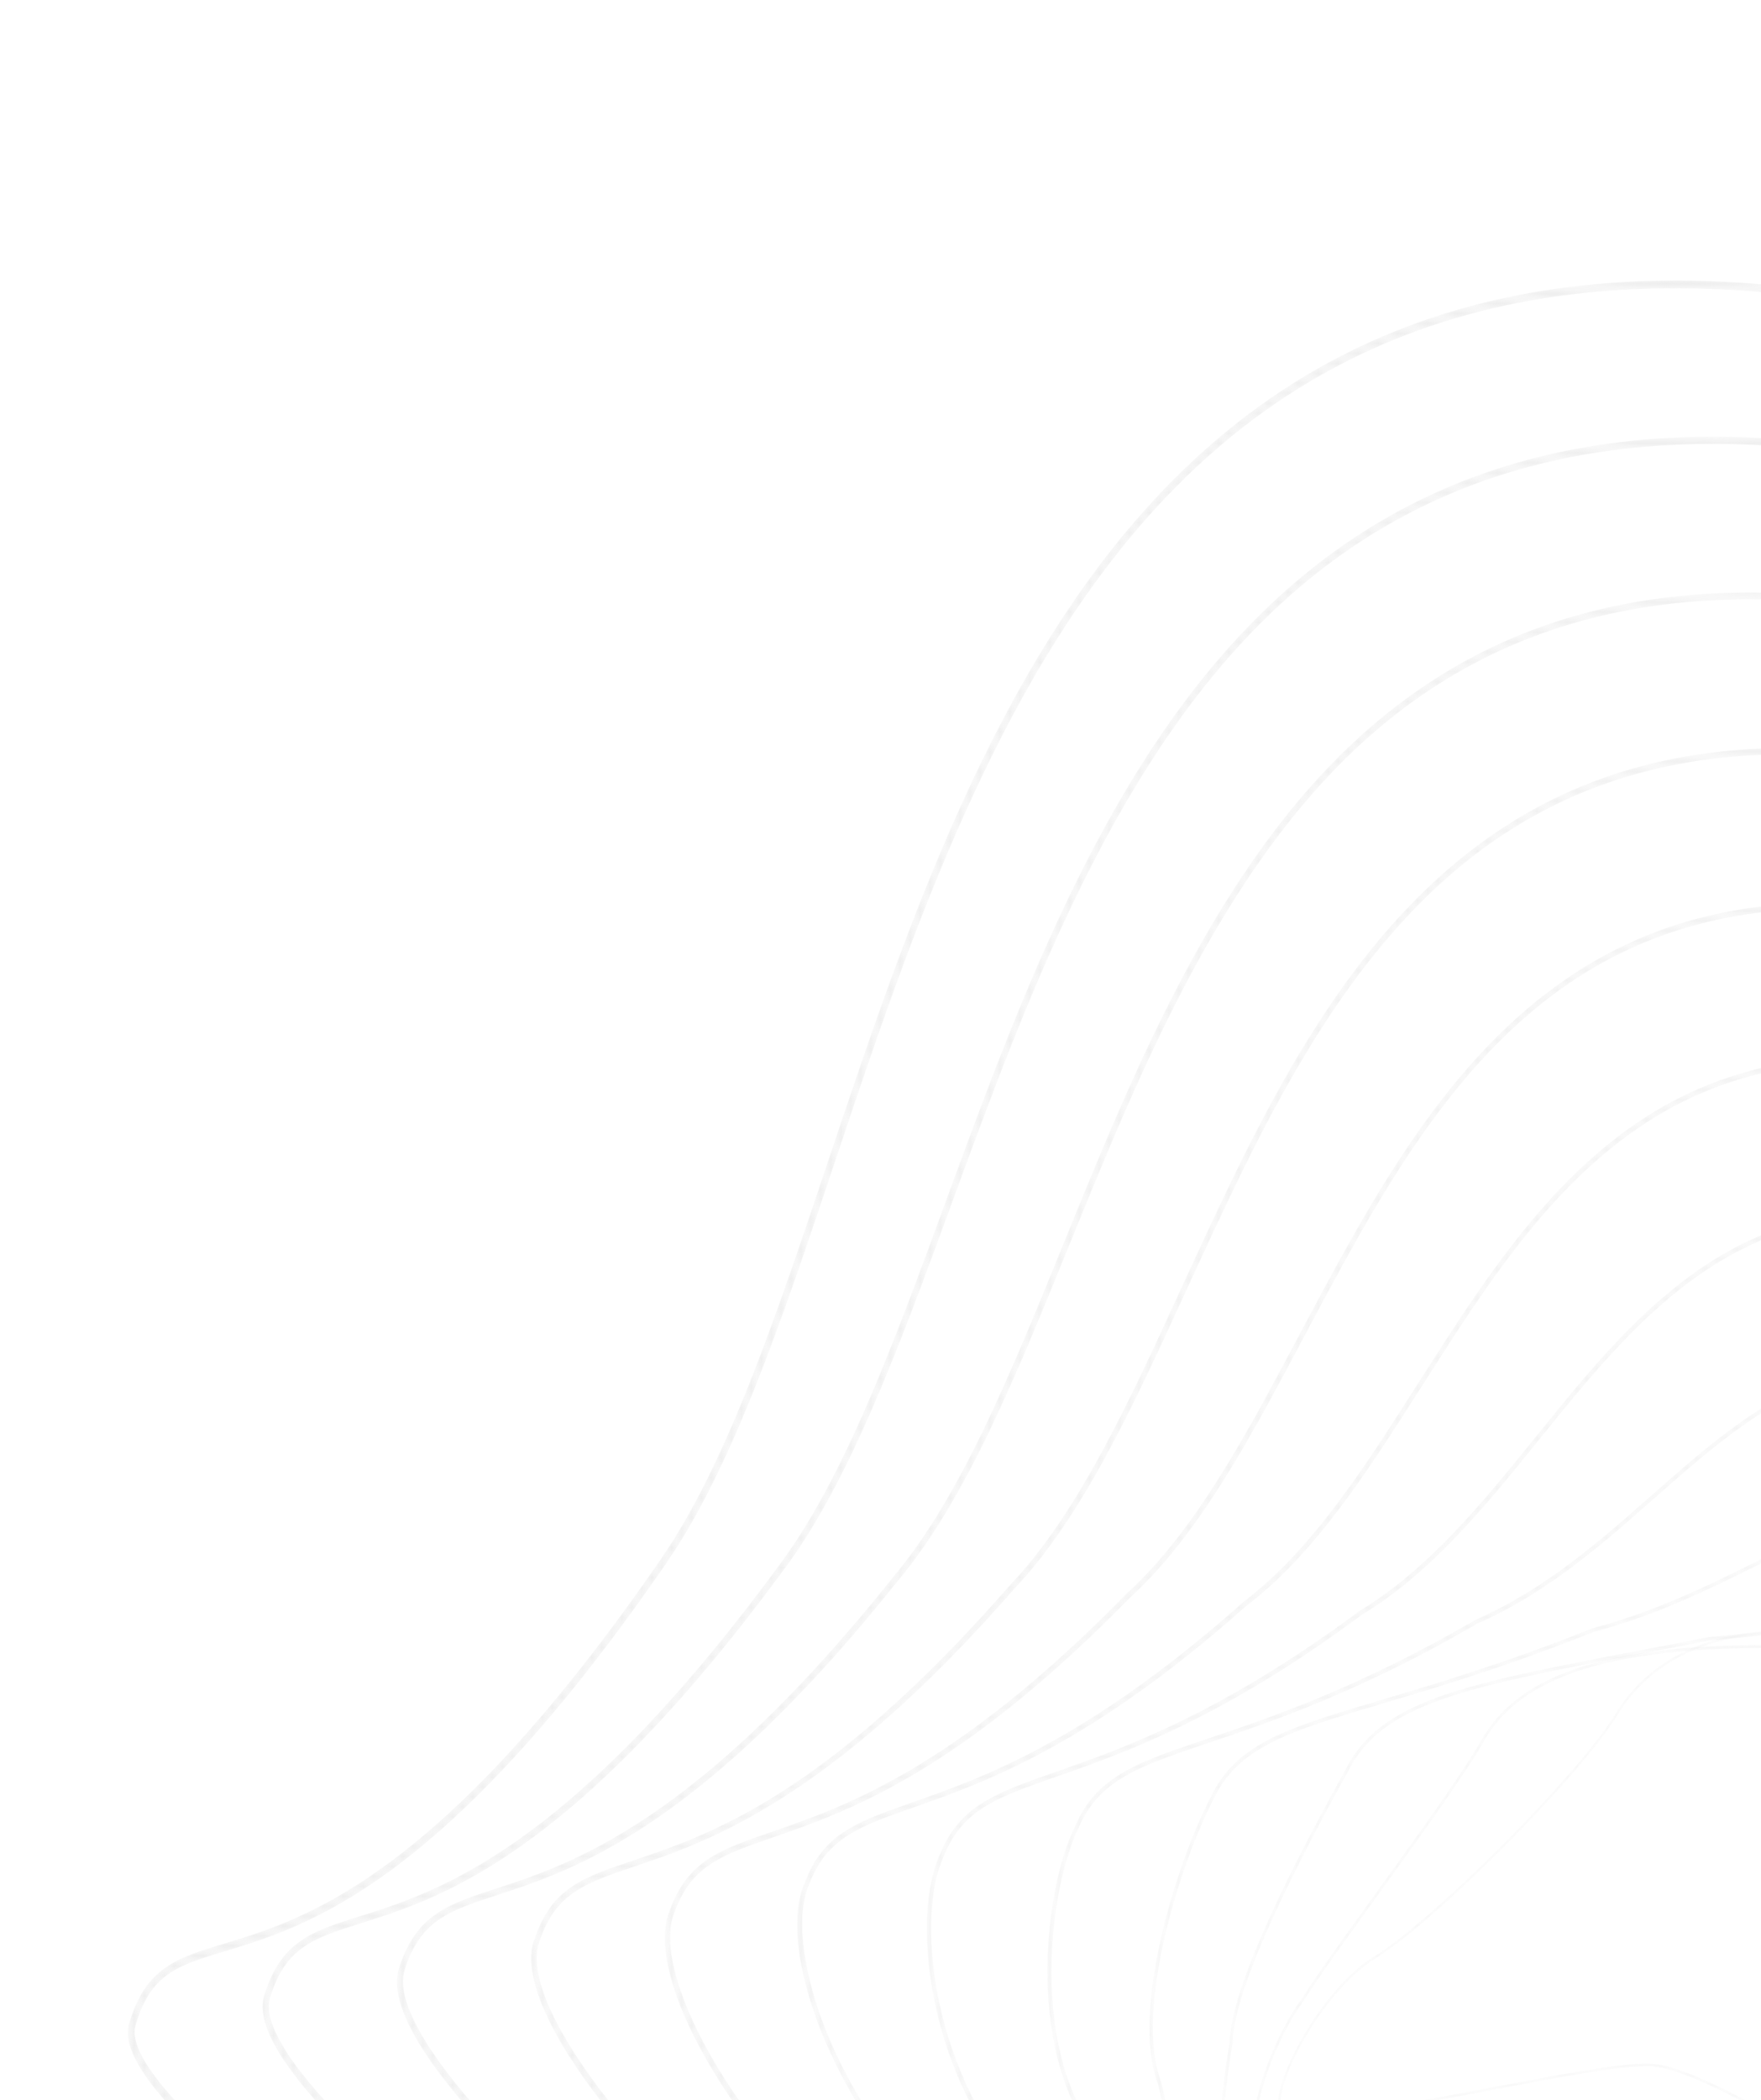 <svg width="177" height="211" viewBox="0 0 177 211" fill="none" xmlns="http://www.w3.org/2000/svg">
<g opacity="0.35">
<mask id="mask0_45_584" style="mask-type:alpha" maskUnits="userSpaceOnUse" x="12" y="28" width="341" height="287">
<path d="M219.356 38.395C213.178 36.283 206.848 34.382 200.378 32.7C163.982 23.233 136.696 28.628 116.962 49.194C99.862 67.015 91.014 93.434 83.207 116.742C77.996 132.301 73.075 146.996 66.441 156.623C44.357 188.671 30.675 192.812 22.501 195.287C17.767 196.72 14.64 197.666 12.972 203.313C11.337 208.846 25.936 221.608 58.914 243.475C73.177 252.933 86.556 253.54 97.306 254.028C102.692 254.273 107.35 254.484 111.061 255.768L111.189 255.396L111.061 255.768C121.28 259.298 123.626 261.567 128.766 266.537C133.052 270.682 139.529 276.945 154.391 287.473C167.452 296.724 189.829 305.377 212.791 310.053C225.856 312.714 238.664 314.058 250.86 314.047C264.513 314.035 277.084 312.308 288.226 308.914C308.865 302.626 324.289 290.778 334.07 273.7C343.706 256.876 349.561 238.296 351.471 218.477C353.368 198.791 351.28 178.886 345.266 159.316C336.511 130.829 319.631 104.503 296.451 83.184C284.093 71.819 269.929 61.839 254.352 53.52C243.406 47.675 231.689 42.613 219.356 38.395ZM72.763 249.454C68.405 247.964 63.898 245.843 59.301 242.795C44.302 232.85 33.313 224.932 25.706 218.587C14.733 209.435 13.076 205.327 13.618 203.492C15.154 198.293 17.804 197.491 22.614 196.035C30.881 193.533 44.717 189.344 66.963 157.063C73.669 147.33 78.611 132.575 83.843 116.954C91.619 93.736 100.433 67.419 117.396 49.742C136.934 29.379 164.008 24.052 200.165 33.456C219.507 38.487 237.624 45.476 254.012 54.228C269.546 62.523 283.669 72.475 295.99 83.805C319.085 105.046 335.901 131.267 344.618 159.634C350.601 179.101 352.678 198.896 350.792 218.469C348.894 238.158 343.079 256.614 333.509 273.325C323.836 290.213 308.562 301.935 288.111 308.166C277.029 311.542 264.519 313.26 250.927 313.272C238.771 313.283 226.002 311.943 212.975 309.29C190.086 304.628 167.792 296.012 154.793 286.803C139.967 276.302 133.51 270.058 129.238 265.926C124.033 260.893 121.658 258.596 111.317 255.024C111.3 255.019 111.282 255.012 111.264 255.006C107.476 253.711 102.805 253.499 97.401 253.253C90.196 252.926 81.802 252.545 72.763 249.454Z" fill="url(#paint0_linear_45_584)"/>
</mask>
<g mask="url(#mask0_45_584)">
<path d="M219.356 38.395C213.178 36.283 206.848 34.382 200.378 32.7C163.982 23.233 136.696 28.628 116.962 49.194C99.862 67.015 91.014 93.434 83.207 116.742C77.996 132.301 73.075 146.996 66.441 156.623C44.357 188.671 30.675 192.812 22.501 195.287C17.767 196.72 14.64 197.666 12.972 203.313C11.337 208.846 25.936 221.608 58.914 243.475C73.177 252.933 86.556 253.54 97.306 254.028C102.692 254.273 107.35 254.484 111.061 255.768L111.189 255.396L111.061 255.768C121.28 259.298 123.626 261.567 128.766 266.537C133.052 270.682 139.529 276.945 154.391 287.473C167.452 296.724 189.829 305.377 212.791 310.053C225.856 312.714 238.664 314.058 250.86 314.047C264.513 314.035 277.084 312.308 288.226 308.914C308.865 302.626 324.289 290.778 334.07 273.7C343.706 256.876 349.561 238.296 351.471 218.477C353.368 198.791 351.28 178.886 345.266 159.316C336.511 130.829 319.631 104.503 296.451 83.184C284.093 71.819 269.929 61.839 254.352 53.52C243.406 47.675 231.689 42.613 219.356 38.395ZM72.763 249.454C68.405 247.964 63.898 245.843 59.301 242.795C44.302 232.85 33.313 224.932 25.706 218.587C14.733 209.435 13.076 205.327 13.618 203.492C15.154 198.293 17.804 197.491 22.614 196.035C30.881 193.533 44.717 189.344 66.963 157.063C73.669 147.33 78.611 132.575 83.843 116.954C91.619 93.736 100.433 67.419 117.396 49.742C136.934 29.379 164.008 24.052 200.165 33.456C219.507 38.487 237.624 45.476 254.012 54.228C269.546 62.523 283.669 72.475 295.99 83.805C319.085 105.046 335.901 131.267 344.618 159.634C350.601 179.101 352.678 198.896 350.792 218.469C348.894 238.158 343.079 256.614 333.509 273.325C323.836 290.213 308.562 301.935 288.111 308.166C277.029 311.542 264.519 313.26 250.927 313.272C238.771 313.283 226.002 311.943 212.975 309.29C190.086 304.628 167.792 296.012 154.793 286.803C139.967 276.302 133.51 270.058 129.238 265.926C124.033 260.893 121.658 258.596 111.317 255.024C111.3 255.019 111.282 255.012 111.264 255.006C107.476 253.711 102.805 253.499 97.401 253.253C90.196 252.926 81.802 252.545 72.763 249.454Z" fill="#C0C0C0"/>
</g>
<mask id="mask1_45_584" style="mask-type:alpha" maskUnits="userSpaceOnUse" x="26" y="43" width="313" height="263">
<path d="M217.868 53.031C212.873 51.323 207.768 49.766 202.561 48.365C169.808 39.464 145.056 43.763 126.893 61.51C111.115 76.927 102.567 100.237 95.026 120.804C89.773 135.13 84.812 148.662 78.144 157.49C57.212 185.901 44.026 190.051 36.147 192.531C31.386 194.029 28.24 195.019 26.557 200.481C25.562 203.551 28.973 208.824 36.697 216.146C43.644 222.733 53.814 230.716 66.107 239.231C78.916 248.19 90.963 249.186 100.642 249.987C105.321 250.374 109.363 250.708 112.726 251.853L112.726 251.853C123.395 255.462 125.698 257.356 132.536 262.959C137.13 266.724 143.421 271.879 155.415 280.21C167.699 288.748 188.585 296.79 209.924 301.198C222.128 303.718 234.065 305.017 245.402 305.056C258.122 305.1 269.809 303.541 280.139 300.424C298.774 294.799 312.761 284.222 321.71 268.985C330.681 253.639 336.201 236.662 338.119 218.525C340.025 200.502 338.279 182.264 332.928 164.319C325.197 138.388 310.095 114.373 289.256 94.869C278.144 84.47 265.384 75.313 251.328 67.652C240.907 61.973 229.7 57.078 217.868 53.031ZM80.237 245.62C75.806 244.105 71.194 241.896 66.48 238.599C40.48 220.589 25.413 206.054 27.159 200.665C28.718 195.605 31.557 194.712 36.26 193.231C44.219 190.726 57.54 186.534 78.616 157.928C85.357 149.003 90.34 135.413 95.615 121.025C103.125 100.544 111.638 77.329 127.283 62.042C145.264 44.474 169.82 40.232 202.355 49.075C219.854 53.784 236.222 60.258 251.006 68.315C265.02 75.953 277.743 85.083 288.82 95.449C309.579 114.878 324.621 138.794 332.319 164.612C337.64 182.459 339.377 200.593 337.482 218.509C335.577 236.524 330.095 253.385 321.187 268.624C312.34 283.686 298.494 294.149 280.032 299.721C266.388 303.839 243.18 307.314 210.098 300.481C188.826 296.087 168.015 288.077 155.788 279.579C143.812 271.26 137.53 266.113 132.944 262.354C126.235 256.857 123.719 254.801 112.964 251.153C109.538 249.987 105.466 249.651 100.751 249.261C94.708 248.761 87.734 248.184 80.237 245.62Z" fill="url(#paint1_linear_45_584)"/>
</mask>
<g mask="url(#mask1_45_584)">
<path d="M217.868 53.031C212.872 51.323 207.767 49.766 202.56 48.365C169.807 39.464 145.056 43.763 126.893 61.51C111.114 76.927 102.567 100.237 95.026 120.804C89.773 135.13 84.811 148.662 78.143 157.49C57.211 185.901 44.025 190.051 36.147 192.531C31.385 194.029 28.239 195.019 26.556 200.481C25.562 203.551 28.973 208.824 36.696 216.146C43.644 222.733 53.814 230.716 66.106 239.231C78.916 248.19 90.962 249.186 100.642 249.987C105.321 250.374 109.362 250.708 112.725 251.853L112.725 251.853C123.395 255.462 125.698 257.356 132.535 262.959C137.129 266.724 143.421 271.879 155.414 280.21C167.698 288.748 188.585 296.79 209.923 301.198C222.128 303.718 234.064 305.017 245.402 305.056C258.122 305.1 269.809 303.541 280.138 300.424C298.774 294.799 312.76 284.222 321.71 268.985C330.68 253.639 336.201 236.662 338.119 218.525C340.025 200.502 338.278 182.264 332.928 164.319C325.197 138.388 310.095 114.373 289.255 94.869C278.144 84.47 265.383 75.313 251.328 67.652C240.907 61.973 229.699 57.078 217.868 53.031ZM80.236 245.62C75.805 244.105 71.193 241.896 66.479 238.599C40.479 220.589 25.413 206.054 27.158 200.665C28.717 195.605 31.556 194.712 36.26 193.231C44.219 190.726 57.54 186.534 78.616 157.928C85.356 149.003 90.339 135.413 95.615 121.025C103.125 100.544 111.637 77.329 127.283 62.042C145.263 44.474 169.819 40.232 202.355 49.075C219.853 53.784 236.221 60.258 251.005 68.315C265.02 75.953 277.742 85.083 288.819 95.449C309.579 114.878 324.62 138.794 332.318 164.612C337.639 182.459 339.377 200.593 337.482 218.509C335.577 236.524 330.094 253.385 321.186 268.624C312.34 283.686 298.493 294.149 280.032 299.721C266.388 303.839 243.179 307.314 210.097 300.481C188.826 296.087 168.015 288.077 155.787 279.579C143.812 271.26 137.53 266.113 132.943 262.354C126.235 256.857 123.718 254.801 112.963 251.153C109.538 249.987 105.466 249.651 100.751 249.261C94.707 248.761 87.733 248.184 80.236 245.62Z" fill="#C0C0C0"/>
</g>
<mask id="mask2_45_584" style="mask-type:alpha" maskUnits="userSpaceOnUse" x="39" y="59" width="287" height="238">
<path d="M216.554 67.698C212.697 66.379 208.762 65.157 204.74 64.03C175.605 55.694 153.382 58.921 136.803 73.896C122.356 86.945 114.13 107.167 106.871 125.009C101.569 138.043 96.56 150.354 89.845 158.356C70.105 183.137 57.426 187.274 49.85 189.746C45.029 191.319 41.844 192.358 40.139 197.649C37.617 204.806 55.558 222.022 73.295 234.985C84.709 243.508 95.471 244.893 104.12 246.006C108.042 246.511 111.429 246.947 114.387 247.936L114.388 247.936C126.534 251.96 128.529 253.378 139.605 261.237C143.776 264.196 148.967 267.879 156.435 272.947C164.068 278.134 175.325 283.249 188.131 287.347C202.541 291.96 217.647 294.875 231.814 295.778C248.581 296.846 263.462 295.12 276.044 290.648C290.7 285.439 301.905 276.564 309.347 264.268C317.654 250.4 322.844 235.025 324.772 218.567C326.689 202.205 325.284 185.632 320.597 169.309C313.886 145.936 300.56 124.232 282.06 106.545C264.26 89.528 242.263 76.49 216.554 67.698ZM87.914 241.961C83.359 240.403 78.566 238.069 73.656 234.403C52.532 218.964 38.671 203.586 40.697 197.836C42.286 192.904 45.176 191.961 49.962 190.4C57.606 187.905 70.4 183.731 90.266 158.793C97.054 150.704 102.085 138.336 107.412 125.242C114.638 107.479 122.829 87.346 137.148 74.413C153.556 59.591 175.602 56.411 204.542 64.692C235.3 73.311 261.24 87.574 281.648 107.084C300.074 124.7 313.344 146.31 320.025 169.576C324.685 185.807 326.082 202.282 324.177 218.544C322.262 234.887 317.11 250.155 308.862 263.923C301.51 276.069 290.426 284.843 275.917 290C263.408 294.446 248.6 296.161 231.906 295.097C217.78 294.198 202.717 291.29 188.345 286.69C175.585 282.603 164.374 277.514 156.779 272.353C149.316 267.288 144.127 263.607 139.958 260.649C128.829 252.753 126.824 251.332 114.607 247.28C111.602 246.276 108.193 245.837 104.245 245.329C99.385 244.703 93.851 243.991 87.914 241.961Z" fill="url(#paint2_linear_45_584)"/>
</mask>
<g mask="url(#mask2_45_584)">
<path d="M216.554 67.698C212.697 66.379 208.762 65.157 204.74 64.03C175.605 55.694 153.382 58.921 136.803 73.896C122.356 86.945 114.13 107.167 106.871 125.009C101.569 138.043 96.56 150.354 89.845 158.356C70.105 183.137 57.426 187.274 49.85 189.746C45.029 191.319 41.844 192.358 40.139 197.649C37.617 204.806 55.558 222.022 73.295 234.985C84.709 243.508 95.471 244.893 104.12 246.006C108.042 246.511 111.429 246.947 114.387 247.936L114.388 247.936C126.534 251.96 128.529 253.378 139.605 261.237C143.776 264.196 148.967 267.879 156.435 272.947C164.068 278.134 175.325 283.249 188.131 287.347C202.541 291.96 217.647 294.875 231.814 295.778C248.581 296.846 263.462 295.12 276.044 290.648C290.7 285.439 301.905 276.564 309.347 264.268C317.654 250.4 322.844 235.025 324.772 218.567C326.689 202.205 325.284 185.632 320.597 169.309C313.886 145.936 300.56 124.232 282.06 106.545C264.26 89.528 242.263 76.49 216.554 67.698ZM87.914 241.961C83.359 240.403 78.566 238.069 73.656 234.403C52.532 218.964 38.671 203.586 40.697 197.836C42.286 192.904 45.176 191.961 49.962 190.4C57.606 187.905 70.4 183.731 90.266 158.793C97.054 150.704 102.085 138.336 107.412 125.242C114.638 107.479 122.829 87.346 137.148 74.413C153.556 59.591 175.602 56.411 204.542 64.692C235.3 73.311 261.24 87.574 281.648 107.084C300.074 124.7 313.344 146.31 320.025 169.576C324.685 185.807 326.082 202.282 324.177 218.544C322.262 234.887 317.11 250.155 308.862 263.923C301.51 276.069 290.426 284.843 275.917 290C263.408 294.446 248.6 296.161 231.906 295.097C217.78 294.198 202.717 291.29 188.345 286.69C175.585 282.603 164.374 277.514 156.779 272.353C149.316 267.288 144.127 263.607 139.958 260.649C128.829 252.753 126.824 251.332 114.607 247.28C111.602 246.276 108.193 245.837 104.245 245.329C99.385 244.703 93.851 243.991 87.914 241.961Z" fill="#C0C0C0"/>
</g>
<mask id="mask3_45_584" style="mask-type:alpha" maskUnits="userSpaceOnUse" x="53" y="75" width="260" height="213">
<path d="M215.035 82.272C212.375 81.363 209.671 80.504 206.922 79.695C181.371 71.923 161.668 74.107 146.687 86.371C133.585 97.097 126.042 113.517 118.747 129.396C113.387 141.063 108.325 152.083 101.549 159.223C83.058 180.384 71.373 184.319 63.641 186.923C58.54 188.641 55.46 189.679 53.722 194.817C51.256 201.293 63.01 217.078 80.485 230.739C90.604 238.945 100.177 240.723 107.869 242.152C110.812 242.698 113.592 243.214 116.051 244.02L116.052 244.02L117.298 244.423C131.639 249.048 132.809 249.426 157.457 265.685C164.379 270.26 174.919 275.009 186.368 278.72C199.538 282.985 213.301 285.754 226.17 286.73C241.462 287.888 255.032 286.535 266.504 282.708C279.887 278.243 290.142 270.453 296.985 259.553C304.633 247.162 309.494 233.385 311.434 218.605C313.365 203.901 312.304 188.99 308.281 174.285C302.586 153.47 291.033 134.08 274.869 118.213C258.793 102.431 238.693 90.363 215.035 82.272ZM95.961 238.608C91.19 236.977 86.084 234.465 80.835 230.207C63.836 216.919 51.905 201.128 54.237 195.005C55.867 190.185 58.834 189.186 63.751 187.53C71.07 185.065 83.319 180.939 101.917 159.658C108.764 152.442 113.851 141.368 119.237 129.645C126.497 113.84 134.005 97.498 146.983 86.873C161.808 74.737 181.351 72.59 206.731 80.31C233.86 88.291 256.654 101.21 274.48 118.71C290.575 134.51 302.078 153.811 307.746 174.526C311.745 189.144 312.8 203.963 310.882 218.573C308.955 233.247 304.13 246.924 296.539 259.222C289.784 269.983 279.642 277.682 266.397 282.1C254.991 285.906 241.487 287.25 226.262 286.097C213.43 285.124 199.704 282.362 186.569 278.108C175.158 274.413 164.661 269.681 157.772 265.128C133.071 248.834 131.894 248.454 117.499 243.811L116.253 243.409C113.765 242.594 110.97 242.075 108.012 241.525C104.371 240.849 100.305 240.094 95.961 238.608Z" fill="url(#paint3_linear_45_584)"/>
</mask>
<g mask="url(#mask3_45_584)">
<path d="M215.035 82.272C212.375 81.363 209.671 80.504 206.922 79.695C181.371 71.923 161.668 74.107 146.687 86.371C133.585 97.097 126.042 113.517 118.747 129.396C113.387 141.063 108.325 152.083 101.549 159.223C83.058 180.384 71.373 184.319 63.641 186.923C58.54 188.641 55.46 189.679 53.722 194.817C51.256 201.293 63.01 217.078 80.485 230.739C90.604 238.945 100.177 240.723 107.869 242.152C110.812 242.698 113.592 243.214 116.051 244.02L116.052 244.02L117.298 244.423C131.639 249.048 132.809 249.426 157.457 265.685C164.379 270.26 174.919 275.009 186.368 278.72C199.538 282.985 213.301 285.754 226.17 286.73C241.462 287.888 255.032 286.535 266.504 282.708C279.887 278.243 290.142 270.453 296.985 259.553C304.633 247.162 309.494 233.385 311.434 218.605C313.365 203.901 312.304 188.99 308.281 174.285C302.586 153.47 291.033 134.08 274.869 118.213C258.793 102.431 238.693 90.363 215.035 82.272ZM95.961 238.608C91.19 236.977 86.084 234.465 80.835 230.207C63.836 216.919 51.905 201.128 54.237 195.005C55.867 190.185 58.834 189.186 63.751 187.53C71.07 185.065 83.319 180.939 101.917 159.658C108.764 152.442 113.851 141.368 119.237 129.645C126.497 113.84 134.005 97.498 146.983 86.873C161.808 74.737 181.351 72.59 206.731 80.31C233.86 88.291 256.654 101.21 274.48 118.71C290.575 134.51 302.078 153.811 307.746 174.526C311.745 189.144 312.8 203.963 310.882 218.573C308.955 233.247 304.13 246.924 296.539 259.222C289.784 269.983 279.642 277.682 266.397 282.1C254.991 285.906 241.487 287.25 226.262 286.097C213.43 285.124 199.704 282.362 186.569 278.108C175.158 274.413 164.661 269.681 157.772 265.128C133.071 248.834 131.894 248.454 117.499 243.811L116.253 243.409C113.765 242.594 110.97 242.075 108.012 241.525C104.371 240.849 100.305 240.094 95.961 238.608Z" fill="#C0C0C0"/>
</g>
<mask id="mask4_45_584" style="mask-type:alpha" maskUnits="userSpaceOnUse" x="66" y="90" width="234" height="189">
<path d="M213.512 96.802C212.057 96.305 210.588 95.824 209.102 95.361C159.779 79.204 144.301 108.326 130.646 134.02C125.224 144.222 120.102 153.858 113.254 160.092C96.095 177.645 84.942 181.497 77.563 184.046C72.28 185.87 69.091 186.972 67.305 191.985C66.028 195.105 67.364 200.54 70.977 206.881C74.812 213.614 80.742 220.579 87.673 226.492C96.724 234.666 104.962 236.755 112.23 238.599C114.158 239.088 115.98 239.55 117.713 240.104L117.714 240.104C120.329 240.923 122.627 241.579 124.654 242.158C134.017 244.831 139.668 246.445 158.478 258.422C170.468 266.08 194.999 275.372 220.526 277.682C234.343 278.932 246.602 277.951 256.964 274.767C269.073 271.047 278.379 264.342 284.622 254.838C291.615 243.922 296.152 231.743 298.109 218.636C300.057 205.586 299.341 192.331 295.983 179.24C291.299 160.984 281.513 143.911 267.682 129.866C253.344 115.308 235.137 104.198 213.512 96.802ZM104.576 235.803C99.427 234.042 93.891 231.321 88.014 226.014C73.123 213.31 65.398 197.984 67.776 192.173C69.463 187.44 72.551 186.373 77.668 184.606C85.096 182.04 96.322 178.163 113.565 160.523C120.484 154.226 125.632 144.54 131.082 134.286C137.998 121.272 145.149 107.816 156.774 99.442C169.998 89.915 187.054 88.766 208.918 95.927C232.418 103.264 252.066 114.836 267.316 130.321C281.084 144.302 290.825 161.292 295.485 179.454C298.822 192.463 299.534 205.632 297.599 218.594C295.657 231.604 291.154 243.691 284.216 254.521C276.204 266.717 258.665 280.538 220.617 277.096C195.162 274.793 170.711 265.533 158.764 257.903C139.9 245.892 134.226 244.271 124.826 241.587C122.801 241.009 120.507 240.354 117.898 239.537C116.152 238.979 114.324 238.516 112.389 238.025C109.898 237.393 107.29 236.732 104.576 235.803Z" fill="url(#paint4_linear_45_584)"/>
</mask>
<g mask="url(#mask4_45_584)">
<path d="M213.512 96.802C212.057 96.305 210.588 95.824 209.102 95.361C159.779 79.204 144.301 108.326 130.646 134.02C125.224 144.222 120.102 153.858 113.254 160.092C96.095 177.645 84.942 181.497 77.563 184.046C72.28 185.87 69.091 186.972 67.305 191.985C66.028 195.105 67.364 200.54 70.977 206.881C74.812 213.614 80.742 220.579 87.673 226.492C96.724 234.666 104.962 236.755 112.23 238.599C114.158 239.088 115.98 239.55 117.713 240.104L117.714 240.104C120.329 240.923 122.627 241.579 124.654 242.158C134.017 244.831 139.668 246.445 158.478 258.422C170.468 266.08 194.999 275.372 220.526 277.682C234.343 278.932 246.602 277.951 256.964 274.767C269.073 271.047 278.379 264.342 284.622 254.838C291.615 243.922 296.152 231.743 298.109 218.636C300.057 205.586 299.341 192.331 295.983 179.24C291.299 160.984 281.513 143.911 267.682 129.866C253.344 115.308 235.137 104.198 213.512 96.802ZM104.576 235.803C99.427 234.042 93.891 231.321 88.014 226.014C73.123 213.31 65.398 197.984 67.776 192.173C69.463 187.44 72.551 186.373 77.668 184.606C85.096 182.04 96.322 178.163 113.565 160.523C120.484 154.226 125.632 144.54 131.082 134.286C137.998 121.272 145.149 107.816 156.774 99.442C169.998 89.915 187.054 88.766 208.918 95.927C232.418 103.264 252.066 114.836 267.316 130.321C281.084 144.302 290.825 161.292 295.485 179.454C298.822 192.463 299.534 205.632 297.599 218.594C295.657 231.604 291.154 243.691 284.216 254.521C276.204 266.717 258.665 280.538 220.617 277.096C195.162 274.793 170.711 265.533 158.764 257.903C139.9 245.892 134.226 244.271 124.826 241.587C122.801 241.009 120.507 240.354 117.898 239.537C116.152 238.979 114.324 238.516 112.389 238.025C109.898 237.393 107.29 236.732 104.576 235.803Z" fill="#C0C0C0"/>
</g>
<mask id="mask5_45_584" style="mask-type:alpha" maskUnits="userSpaceOnUse" x="80" y="106" width="207" height="164">
<path d="M209.709 110.474C191.916 104.389 177.704 104.785 166.304 111.675C155.935 117.942 149.131 128.624 142.551 138.954C137.068 147.563 131.889 155.694 124.96 160.961C109.266 174.925 98.694 178.631 91.699 181.083C86.117 183.04 82.748 184.221 80.888 189.154C78.03 195.681 83.394 211.228 94.861 222.243C103.519 231.3 111.154 233.654 118.539 235.929L119.378 236.188C122.944 237.264 126.008 237.937 128.972 238.588C136.916 240.333 144.42 241.981 159.501 251.16C170.479 257.87 192.492 266.2 214.882 268.633C233.752 270.685 259.024 269.138 272.259 250.123C284.945 231.25 289.12 207.211 283.716 184.166C280.035 168.47 272.008 153.717 260.503 141.5C247.926 128.144 231.603 117.973 211.983 111.263C211.75 111.183 211.518 111.105 211.285 111.026C210.756 110.836 210.231 110.652 209.709 110.474ZM114.278 233.992C108.302 231.948 102.071 229.016 95.195 221.823C82.937 210.048 78.852 194.969 81.317 189.339C83.084 184.653 86.364 183.503 91.797 181.598C98.83 179.133 109.457 175.407 125.214 161.388C132.207 156.072 137.414 147.897 142.927 139.242C149.471 128.969 156.237 118.347 166.495 112.147C178.103 105.13 192.69 104.937 211.105 111.544C211.337 111.622 211.571 111.702 211.802 111.78C231.365 118.471 247.629 128.604 260.16 141.912C271.608 154.068 279.594 168.744 283.255 184.352C285.93 195.759 286.294 207.283 284.336 218.604C282.373 229.954 278.187 240.456 271.894 249.819C258.811 268.616 233.719 270.133 214.973 268.095C192.644 265.668 170.699 257.365 159.757 250.678C144.619 241.464 137.083 239.809 129.106 238.057C126.15 237.407 123.093 236.736 119.542 235.665L118.705 235.406C117.241 234.955 115.767 234.501 114.278 233.992Z" fill="url(#paint5_linear_45_584)"/>
</mask>
<g mask="url(#mask5_45_584)">
<path d="M209.709 110.474C191.917 104.389 177.704 104.785 166.305 111.675C155.936 117.942 149.132 128.624 142.551 138.954C137.068 147.563 131.889 155.694 124.96 160.961C109.266 174.925 98.694 178.631 91.699 181.083C86.117 183.04 82.748 184.221 80.888 189.154C78.03 195.681 83.394 211.228 94.861 222.243C103.519 231.3 111.154 233.654 118.539 235.929L119.378 236.188C122.944 237.264 126.009 237.937 128.972 238.588C136.917 240.333 144.42 241.981 159.501 251.16C170.479 257.87 192.492 266.2 214.882 268.633C233.752 270.685 259.024 269.138 272.259 250.123C284.945 231.25 289.12 207.211 283.716 184.166C280.035 168.47 272.008 153.717 260.504 141.5C247.926 128.144 231.604 117.973 211.983 111.263C211.75 111.183 211.518 111.105 211.285 111.026C210.756 110.836 210.231 110.652 209.709 110.474ZM114.278 233.992C108.303 231.948 102.071 229.016 95.195 221.823C82.937 210.048 78.852 194.969 81.317 189.339C83.085 184.653 86.364 183.503 91.797 181.598C98.83 179.133 109.457 175.407 125.214 161.388C132.207 156.072 137.415 147.897 142.927 139.242C149.471 128.969 156.237 118.347 166.495 112.147C178.104 105.13 192.69 104.937 211.105 111.544C211.337 111.622 211.571 111.702 211.802 111.78C231.365 118.471 247.629 128.604 260.161 141.912C271.609 154.068 279.594 168.744 283.255 184.352C285.93 195.759 286.294 207.283 284.336 218.604C282.374 229.954 278.187 240.456 271.894 249.819C258.811 268.616 233.719 270.133 214.973 268.095C192.644 265.668 170.699 257.365 159.757 250.678C144.619 241.464 137.084 239.809 129.106 238.057C126.15 237.407 123.093 236.736 119.542 235.665L118.705 235.406C117.242 234.955 115.767 234.501 114.278 233.992Z" fill="#C0C0C0"/>
</g>
<mask id="mask6_45_584" style="mask-type:alpha" maskUnits="userSpaceOnUse" x="93" y="121" width="181" height="140">
<path d="M208.77 124.937C195.757 120.486 184.989 120.372 175.963 124.564C166.978 128.738 160.585 136.654 154.402 144.309C149.12 150.85 143.658 157.613 136.667 161.833C122.663 172.235 112.766 175.694 106.217 177.983C100.124 180.112 96.446 181.397 94.472 186.323C91.616 192.443 93.142 207.835 102.047 217.991C108.087 225.834 113.769 230.107 121.04 232.271L121.041 232.272C124.913 233.387 128.419 233.898 132.131 234.439C139.975 235.584 148.087 236.767 160.524 243.897C170.554 249.681 190.076 257.057 209.237 259.585C225.842 261.776 248.109 261.095 259.894 245.409C271.338 229.442 275.566 208.901 271.498 189.048C268.808 175.915 262.529 163.485 253.341 153.104C243.178 141.62 229.762 132.734 213.467 126.692C211.871 126.047 210.304 125.462 208.77 124.937ZM119.905 231.383C113.318 229.131 108.011 224.951 102.378 217.636C93.591 207.615 92.057 192.507 94.858 186.504C96.746 181.793 100.142 180.607 106.306 178.453C112.881 176.155 122.817 172.683 136.86 162.251C143.907 157.998 149.398 151.198 154.709 144.623C160.854 137.013 167.209 129.145 176.093 125.019C186.075 120.382 198.241 121.084 213.292 127.161C229.534 133.184 242.898 142.035 253.019 153.47C262.157 163.795 268.4 176.151 271.074 189.204C275.111 208.905 270.918 229.284 259.572 245.116C247.929 260.611 225.823 261.271 209.329 259.095C190.217 256.573 170.75 249.218 160.749 243.452C148.252 236.287 140.106 235.099 132.227 233.95C128.528 233.41 125.034 232.901 121.186 231.792C120.754 231.664 120.326 231.527 119.905 231.383Z" fill="url(#paint6_linear_45_584)"/>
</mask>
<g mask="url(#mask6_45_584)">
<path d="M208.771 124.937C195.757 120.486 184.989 120.372 175.963 124.564C166.978 128.738 160.585 136.654 154.402 144.309C149.12 150.85 143.658 157.613 136.668 161.833C122.663 172.235 112.766 175.694 106.217 177.983C100.124 180.112 96.447 181.397 94.472 186.323C91.616 192.443 93.142 207.835 102.047 217.991C108.087 225.834 113.769 230.107 121.04 232.271L121.042 232.272C124.913 233.387 128.419 233.898 132.131 234.439C139.975 235.584 148.087 236.767 160.524 243.897C170.554 249.681 190.076 257.057 209.238 259.585C225.842 261.776 248.109 261.095 259.895 245.409C271.338 229.442 275.566 208.901 271.499 189.048C268.808 175.915 262.529 163.485 253.341 153.104C243.178 141.62 229.762 132.734 213.467 126.692C211.871 126.047 210.304 125.462 208.771 124.937ZM119.905 231.383C113.319 229.131 108.011 224.951 102.378 217.636C93.592 207.615 92.058 192.507 94.858 186.504C96.747 181.793 100.142 180.607 106.306 178.453C112.881 176.155 122.817 172.683 136.86 162.251C143.907 157.998 149.398 151.198 154.709 144.623C160.855 137.013 167.209 129.145 176.093 125.019C186.075 120.382 198.241 121.084 213.292 127.161C229.534 133.184 242.899 142.035 253.019 153.47C262.157 163.795 268.401 176.151 271.075 189.204C275.111 208.905 270.919 229.284 259.572 245.116C247.929 260.611 225.823 261.271 209.329 259.095C190.218 256.573 170.75 249.218 160.75 243.452C148.252 236.287 140.106 235.099 132.228 233.95C128.529 233.41 125.035 232.901 121.187 231.792C120.754 231.664 120.327 231.527 119.905 231.383Z" fill="#C0C0C0"/>
</g>
<mask id="mask7_45_584" style="mask-type:alpha" maskUnits="userSpaceOnUse" x="105" y="136" width="156" height="116">
<path d="M207.725 139.108C186.759 131.937 176.644 140.855 166 150.238C160.751 154.866 155.323 159.651 148.374 162.709C136.491 169.601 127.84 172.509 121.524 174.633C114.237 177.083 110.224 178.433 108.055 183.492C106.412 186.809 105.348 192.209 105.284 197.571C105.207 204.052 106.609 209.792 109.23 213.733C113.101 220.949 116.557 226.618 122.703 228.355L122.705 228.355C126.595 229.411 130.616 229.704 134.873 230.015C142.557 230.576 151.266 231.212 161.547 236.635C168.657 240.415 185.515 247.597 203.592 250.536C212.997 252.066 221.324 252.203 228.342 250.945C236.632 249.458 243.088 246.01 247.529 240.696C257.776 227.63 262.091 210.562 259.373 193.862C257.651 183.292 253.1 173.194 246.21 164.658C238.591 155.218 228.309 147.716 215.651 142.358C212.844 141.032 210.208 139.957 207.725 139.108ZM122.161 227.712C116.557 225.795 113.256 220.343 109.562 213.458C103.569 204.447 105.621 189.277 108.399 183.668C110.488 178.797 114.435 177.47 121.6 175.06C127.933 172.931 136.606 170.015 148.505 163.113C155.493 160.039 160.947 155.231 166.222 150.581C172.235 145.279 177.915 140.272 185.443 138.079C193.927 135.608 203.47 137.101 215.476 142.776C228.089 148.114 238.326 155.583 245.908 164.977C252.754 173.459 257.277 183.489 258.986 193.985C261.682 210.544 257.405 227.466 247.252 240.412C242.885 245.637 236.513 249.035 228.319 250.504C221.34 251.755 213.052 251.617 203.685 250.094C185.65 247.161 168.834 239.998 161.741 236.227C151.399 230.771 142.653 230.132 134.936 229.57C130.696 229.26 126.691 228.968 122.831 227.921C122.604 227.856 122.381 227.787 122.161 227.712Z" fill="url(#paint7_linear_45_584)"/>
</mask>
<g mask="url(#mask7_45_584)">
<path d="M207.725 139.108C186.759 131.937 176.644 140.855 166 150.238C160.751 154.866 155.323 159.651 148.374 162.709C136.491 169.601 127.84 172.509 121.524 174.633C114.237 177.083 110.224 178.433 108.055 183.492C106.412 186.809 105.348 192.209 105.284 197.571C105.207 204.052 106.609 209.792 109.23 213.733C113.101 220.949 116.557 226.618 122.703 228.355L122.705 228.355C126.595 229.411 130.616 229.704 134.873 230.015C142.557 230.576 151.266 231.212 161.547 236.635C168.657 240.415 185.515 247.597 203.592 250.536C212.997 252.066 221.324 252.203 228.342 250.945C236.632 249.458 243.088 246.01 247.529 240.696C257.776 227.63 262.091 210.562 259.373 193.862C257.651 183.292 253.1 173.194 246.21 164.658C238.591 155.218 228.309 147.716 215.651 142.358C212.844 141.032 210.208 139.957 207.725 139.108ZM122.161 227.712C116.557 225.795 113.256 220.343 109.562 213.458C103.569 204.447 105.621 189.277 108.399 183.668C110.488 178.797 114.435 177.47 121.6 175.06C127.933 172.931 136.606 170.015 148.505 163.113C155.493 160.039 160.947 155.231 166.222 150.581C172.235 145.279 177.915 140.272 185.443 138.079C193.927 135.608 203.47 137.101 215.476 142.776C228.089 148.114 238.326 155.583 245.908 164.977C252.754 173.459 257.277 183.489 258.986 193.985C261.682 210.544 257.405 227.466 247.252 240.412C242.885 245.637 236.513 249.035 228.319 250.504C221.34 251.755 213.052 251.617 203.685 250.094C185.65 247.161 168.834 239.998 161.741 236.227C151.399 230.771 142.653 230.132 134.936 229.57C130.696 229.26 126.691 228.968 122.831 227.921C122.604 227.856 122.381 227.787 122.161 227.712Z" fill="#C0C0C0"/>
</g>
<mask id="mask8_45_584" style="mask-type:alpha" maskUnits="userSpaceOnUse" x="115" y="150" width="133" height="94">
<path d="M206.512 152.633C193.849 148.302 185.977 152.208 176.539 156.889C171.612 159.332 166.517 161.859 160.08 163.589C151.311 167.084 144.429 169.129 138.899 170.773C129.411 173.593 124.184 175.146 121.638 180.662C118.473 186.702 113.514 201.845 116.407 209.447C116.539 210.01 116.667 210.576 116.796 211.141C118.139 217.053 119.531 223.166 124.366 224.439L124.368 224.439C128.145 225.387 132.707 225.403 137.537 225.419C145.353 225.446 154.21 225.476 162.57 229.373C171.606 233.626 217.57 253.935 235.16 235.984C244.304 225.817 248.776 212.181 247.435 198.568C246.635 190.445 243.849 182.894 239.154 176.125C234.038 168.748 226.865 162.658 217.836 158.027C213.638 155.543 209.902 153.793 206.512 152.633ZM124.046 223.919C119.736 222.445 118.416 216.633 117.137 211.007C117.007 210.436 116.878 209.864 116.745 209.297L116.737 209.271C113.882 201.8 118.802 186.821 121.941 180.829C124.41 175.482 129.577 173.947 138.956 171.159C144.492 169.513 151.383 167.465 160.148 163.971C166.599 162.238 171.709 159.704 176.652 157.252C188.529 151.362 197.91 146.709 217.658 158.389C226.65 163.002 233.783 169.057 238.87 176.39C243.528 183.107 246.292 190.596 247.085 198.65C248.413 212.135 243.984 225.642 234.933 235.706C227.925 242.858 215.511 244.673 198.042 241.094C182.665 237.943 168.226 231.588 162.731 229.001C154.312 225.079 145.419 225.047 137.573 225.02C132.762 225.003 128.217 224.988 124.475 224.048C124.329 224.01 124.186 223.966 124.046 223.919Z" fill="url(#paint8_linear_45_584)"/>
</mask>
<g mask="url(#mask8_45_584)">
<path d="M206.512 152.633C193.849 148.302 185.977 152.208 176.539 156.889C171.612 159.332 166.517 161.859 160.08 163.589C151.311 167.084 144.429 169.129 138.899 170.773C129.411 173.593 124.184 175.146 121.638 180.662C118.473 186.702 113.514 201.845 116.407 209.447C116.539 210.01 116.667 210.576 116.796 211.141C118.139 217.053 119.531 223.166 124.366 224.439L124.368 224.439C128.145 225.387 132.707 225.403 137.537 225.419C145.353 225.446 154.21 225.476 162.57 229.373C171.606 233.626 217.57 253.935 235.16 235.984C244.304 225.817 248.776 212.181 247.435 198.568C246.635 190.445 243.849 182.894 239.154 176.125C234.038 168.748 226.865 162.658 217.836 158.027C213.638 155.543 209.902 153.793 206.512 152.633ZM124.046 223.919C119.736 222.445 118.416 216.633 117.137 211.007C117.007 210.436 116.878 209.864 116.745 209.297L116.737 209.271C113.882 201.8 118.802 186.821 121.941 180.829C124.41 175.482 129.577 173.947 138.956 171.159C144.492 169.513 151.383 167.465 160.148 163.971C166.599 162.238 171.709 159.704 176.652 157.252C188.529 151.362 197.91 146.709 217.658 158.389C226.65 163.002 233.783 169.057 238.87 176.39C243.528 183.107 246.292 190.596 247.085 198.65C248.413 212.135 243.984 225.642 234.933 235.706C227.925 242.858 215.511 244.673 198.042 241.094C182.665 237.943 168.226 231.588 162.731 229.001C154.312 225.079 145.419 225.047 137.573 225.02C132.762 225.003 128.217 224.988 124.475 224.048C124.329 224.01 124.186 223.966 124.046 223.919Z" fill="#C0C0C0"/>
</g>
<mask id="mask9_45_584" style="mask-type:alpha" maskUnits="userSpaceOnUse" x="122" y="162" width="114" height="74">
<path d="M204.646 164.261C197.159 161.701 190.179 162.484 180.531 163.566C177.789 163.874 174.954 164.192 171.783 164.475C169.42 164.935 167.21 165.358 165.128 165.755C147.016 169.214 138.75 170.792 135.221 177.832C132.379 182.975 123.722 198.639 123.603 205.143C122.459 211.768 121.711 219.497 126.03 220.522L126.031 220.523C129.645 221.336 134.869 221.011 140.4 220.666C148.2 220.18 157.039 219.63 163.596 222.111C164.841 222.589 166.323 223.188 168.038 223.881C175.065 226.721 185.684 231.013 196.029 233.361C208.405 236.17 217.408 235.468 222.786 231.275C230.905 224.145 235.826 213.62 235.958 203.114C236.105 191.465 230.447 181.019 220.027 173.699C214.188 168.759 209.318 165.859 204.646 164.261ZM125.808 220.087C122.069 218.808 122.82 211.472 123.91 205.162L123.913 205.13C124.017 198.739 132.647 183.122 135.483 177.99C138.933 171.109 147.149 169.54 165.15 166.103C167.232 165.705 169.443 165.283 171.791 164.825C174.951 164.543 177.788 164.225 180.531 163.917C196.126 162.168 204.716 161.204 219.836 173.997C230.181 181.264 235.793 191.612 235.648 203.143C235.517 213.535 230.647 223.948 222.62 230.998C217.327 235.123 208.408 235.804 196.118 233.015C185.794 230.671 175.186 226.384 168.167 223.547C166.45 222.854 164.968 222.255 163.72 221.775C157.108 219.273 148.24 219.826 140.413 220.314C134.903 220.657 129.698 220.982 126.121 220.177C126.013 220.151 125.909 220.121 125.808 220.087Z" fill="url(#paint9_linear_45_584)"/>
</mask>
<g mask="url(#mask9_45_584)">
<path d="M204.646 164.261C197.159 161.701 190.179 162.484 180.531 163.566C177.789 163.874 174.954 164.192 171.783 164.475C169.42 164.935 167.21 165.358 165.128 165.755C147.016 169.214 138.75 170.792 135.221 177.832C132.379 182.975 123.722 198.639 123.603 205.143C122.459 211.768 121.711 219.497 126.03 220.522L126.031 220.523C129.645 221.336 134.869 221.011 140.4 220.666C148.2 220.18 157.039 219.63 163.596 222.111C164.841 222.589 166.323 223.188 168.038 223.881C175.065 226.721 185.684 231.013 196.029 233.361C208.405 236.17 217.408 235.468 222.786 231.275C230.905 224.145 235.826 213.62 235.958 203.114C236.105 191.465 230.447 181.019 220.027 173.699C214.188 168.759 209.318 165.859 204.646 164.261ZM125.808 220.087C122.069 218.808 122.82 211.472 123.91 205.162L123.913 205.13C124.017 198.739 132.647 183.122 135.483 177.99C138.933 171.109 147.149 169.54 165.15 166.103C167.232 165.705 169.443 165.283 171.791 164.825C174.951 164.543 177.788 164.225 180.531 163.917C196.126 162.168 204.716 161.204 219.836 173.997C230.181 181.264 235.793 191.612 235.648 203.143C235.517 213.535 230.647 223.948 222.62 230.998C217.327 235.123 208.408 235.804 196.118 233.015C185.794 230.671 175.186 226.384 168.167 223.547C166.45 222.854 164.968 222.255 163.72 221.775C157.108 219.273 148.24 219.826 140.413 220.314C134.903 220.657 129.698 220.982 126.121 220.177C126.013 220.151 125.909 220.121 125.808 220.087Z" fill="#C0C0C0"/>
</g>
<mask id="mask10_45_584" style="mask-type:alpha" maskUnits="userSpaceOnUse" x="126" y="165" width="101" height="63">
<path d="M198.37 168.418C194.015 166.929 189.078 165.92 183.48 165.367C163.272 164.665 152.904 167.547 148.804 175.004C146.833 178.394 142.315 184.643 138.33 190.156C135.174 194.522 132.193 198.645 130.834 200.844C129.482 202.648 128.105 205.344 127.16 208.045C126.126 211.004 125.772 213.463 126.162 214.97C126.403 215.9 126.919 216.45 127.694 216.606L127.695 216.607C131.173 217.272 137.381 216.493 143.954 215.669C151.765 214.689 159.841 213.676 164.625 214.849C167.224 215.498 171.132 217.122 175.656 219.002C186.886 223.67 202.267 230.063 210.402 226.567C217.958 222.671 223.867 215.44 225.833 207.693C227.485 201.184 226.239 194.855 222.229 189.389C218.067 181.972 213.536 176.786 207.977 173.083C205.142 171.194 201.953 169.644 198.37 168.418ZM127.546 216.246C126.989 216.056 126.611 215.59 126.421 214.857C125.624 211.784 128.295 204.677 131.04 201.016C132.401 198.814 135.379 194.696 138.531 190.336C142.521 184.816 147.044 178.56 149.027 175.15C153.063 167.808 163.354 164.974 183.438 165.672C193.596 166.675 201.575 169.187 207.825 173.351C213.35 177.032 217.857 182.19 222.006 189.584C225.97 194.989 227.201 201.227 225.575 207.636C223.633 215.289 217.787 222.436 210.32 226.286C202.29 229.738 186.962 223.366 175.77 218.714C171.237 216.83 167.323 215.203 164.707 214.55C159.881 213.367 151.783 214.383 143.951 215.365C137.397 216.187 131.206 216.964 127.765 216.305C127.689 216.29 127.616 216.27 127.546 216.246Z" fill="url(#paint10_linear_45_584)"/>
</mask>
<g mask="url(#mask10_45_584)">
<path d="M198.37 168.418C194.015 166.929 189.078 165.92 183.48 165.367C163.272 164.665 152.904 167.547 148.804 175.004C146.833 178.394 142.315 184.643 138.33 190.156C135.174 194.522 132.193 198.645 130.834 200.844C129.481 202.648 128.104 205.344 127.16 208.045C126.126 211.004 125.771 213.463 126.162 214.97C126.403 215.9 126.919 216.45 127.694 216.606L127.695 216.607C131.172 217.272 137.381 216.493 143.954 215.669C151.764 214.689 159.841 213.676 164.625 214.849C167.224 215.498 171.131 217.122 175.656 219.002C186.885 223.67 202.267 230.063 210.402 226.567C217.957 222.671 223.867 215.44 225.833 207.693C227.485 201.184 226.238 194.855 222.228 189.389C218.067 181.972 213.536 176.786 207.977 173.083C205.142 171.194 201.953 169.644 198.37 168.418ZM127.546 216.246C126.989 216.056 126.611 215.59 126.421 214.857C125.624 211.784 128.295 204.677 131.04 201.016C132.401 198.814 135.378 194.696 138.531 190.336C142.521 184.816 147.044 178.56 149.026 175.15C153.063 167.808 163.354 164.974 183.438 165.672C193.596 166.675 201.575 169.187 207.824 173.351C213.35 177.032 217.856 182.19 222.006 189.584C225.97 194.989 227.201 201.227 225.575 207.636C223.632 215.289 217.787 222.436 210.32 226.286C202.29 229.738 186.962 223.366 175.769 218.714C171.237 216.83 167.323 215.203 164.706 214.55C159.881 213.367 151.783 214.383 143.951 215.365C137.397 216.187 131.206 216.964 127.765 216.305C127.689 216.29 127.616 216.27 127.546 216.246Z" fill="#C0C0C0"/>
</g>
<mask id="mask11_45_584" style="mask-type:alpha" maskUnits="userSpaceOnUse" x="128" y="163" width="97" height="59">
<path d="M196.817 166.786C196.272 166.6 195.722 166.425 195.168 166.261C186.156 163.59 178.615 163.05 172.753 164.654C168.152 165.914 164.663 168.445 162.386 172.176C158.657 178.284 144.118 192.887 138.078 196.59C135.827 197.969 133.362 200.685 131.316 204.039C129.464 207.075 128.353 210.019 128.485 211.541C128.543 212.218 128.846 212.615 129.357 212.689C132.937 213.211 141.65 211.555 150.076 209.954C156.609 208.713 162.781 207.54 165.659 207.584C168.924 207.634 174.681 210.827 180.776 214.208C187.055 217.691 193.548 221.293 197.998 221.844C202.654 222.42 208.644 221.077 213.63 218.34C219.458 215.141 223.288 210.457 224.416 205.153C225.735 198.945 223.538 190.835 218.537 183.458C213.248 175.655 205.583 169.784 196.817 166.786ZM129.253 212.396C128.932 212.286 128.754 211.988 128.711 211.491C128.456 208.542 133.219 199.849 138.17 196.814C144.232 193.099 158.826 178.44 162.569 172.308C164.809 168.639 168.246 166.148 172.786 164.905C178.609 163.311 186.114 163.851 195.091 166.511C204.497 169.298 212.76 175.378 218.352 183.628C223.24 190.84 225.479 199.073 224.195 205.116C223.086 210.335 219.305 214.949 213.548 218.109C208.601 220.825 202.66 222.158 198.045 221.587C193.631 221.04 187.155 217.448 180.892 213.974C174.775 210.581 168.998 207.376 165.684 207.326C162.786 207.282 156.604 208.456 150.06 209.7C141.65 211.297 132.955 212.95 129.408 212.433C129.353 212.425 129.301 212.413 129.253 212.396Z" fill="url(#paint11_linear_45_584)"/>
</mask>
<g mask="url(#mask11_45_584)">
<path d="M196.818 166.787C196.272 166.6 195.723 166.425 195.169 166.261C186.157 163.59 178.615 163.05 172.754 164.654C168.152 165.914 164.664 168.445 162.387 172.176C158.658 178.285 144.118 192.887 138.078 196.59C135.827 197.97 133.363 200.685 131.316 204.04C129.465 207.075 128.354 210.019 128.485 211.541C128.544 212.218 128.847 212.615 129.358 212.69C132.937 213.211 141.65 211.556 150.076 209.955C156.61 208.713 162.781 207.54 165.66 207.584C168.924 207.634 174.682 210.828 180.777 214.209C187.055 217.691 193.549 221.293 197.999 221.844C202.655 222.42 208.644 221.077 213.631 218.34C219.459 215.141 223.289 210.458 224.416 205.153C225.736 198.945 223.538 190.835 218.538 183.458C213.249 175.655 205.583 169.785 196.818 166.787ZM129.253 212.396C128.932 212.286 128.755 211.989 128.712 211.491C128.457 208.542 133.219 199.85 138.17 196.815C144.233 193.099 158.826 178.441 162.569 172.308C164.809 168.639 168.247 166.148 172.786 164.906C178.61 163.311 186.115 163.851 195.092 166.512C204.498 169.298 212.761 175.378 218.353 183.628C223.241 190.84 225.48 199.074 224.195 205.116C223.086 210.335 219.305 214.95 213.549 218.109C208.601 220.825 202.66 222.158 198.045 221.587C193.632 221.04 187.155 217.448 180.892 213.974C174.776 210.581 168.999 207.376 165.685 207.326C162.786 207.282 156.605 208.456 150.061 209.7C141.651 211.298 132.955 212.95 129.409 212.433C129.354 212.425 129.302 212.413 129.253 212.396Z" fill="#C0C0C0"/>
</g>
</g>
<defs>
<linearGradient id="paint0_linear_45_584" x1="42.848" y1="115.901" x2="354.202" y2="222.379" gradientUnits="userSpaceOnUse">
<stop stop-color="white"/>
<stop offset="0.044" stop-color="#B4B4B4"/>
<stop offset="0.151"/>
<stop offset="0.171" stop-color="#171717"/>
<stop offset="0.386" stop-color="white"/>
<stop offset="0.633" stop-color="#E6E6E6"/>
<stop offset="0.857" stop-color="#1A1A1A"/>
<stop offset="0.999"/>
</linearGradient>
<linearGradient id="paint1_linear_45_584" x1="53.063" y1="122.949" x2="340.616" y2="221.287" gradientUnits="userSpaceOnUse">
<stop stop-color="white"/>
<stop offset="0.044" stop-color="#B4B4B4"/>
<stop offset="0.151"/>
<stop offset="0.171" stop-color="#171717"/>
<stop offset="0.386" stop-color="white"/>
<stop offset="0.633" stop-color="#E6E6E6"/>
<stop offset="0.857" stop-color="#1A1A1A"/>
<stop offset="0.999"/>
</linearGradient>
<linearGradient id="paint2_linear_45_584" x1="63.276" y1="129.984" x2="327.045" y2="220.188" gradientUnits="userSpaceOnUse">
<stop stop-color="white"/>
<stop offset="0.044" stop-color="#B4B4B4"/>
<stop offset="0.151"/>
<stop offset="0.171" stop-color="#171717"/>
<stop offset="0.386" stop-color="white"/>
<stop offset="0.633" stop-color="#E6E6E6"/>
<stop offset="0.857" stop-color="#1A1A1A"/>
<stop offset="0.999"/>
</linearGradient>
<linearGradient id="paint3_linear_45_584" x1="73.491" y1="137.004" x2="313.5" y2="219.083" gradientUnits="userSpaceOnUse">
<stop stop-color="white"/>
<stop offset="0.044" stop-color="#B4B4B4"/>
<stop offset="0.151"/>
<stop offset="0.171" stop-color="#171717"/>
<stop offset="0.386" stop-color="white"/>
<stop offset="0.633" stop-color="#E6E6E6"/>
<stop offset="0.857" stop-color="#1A1A1A"/>
<stop offset="0.999"/>
</linearGradient>
<linearGradient id="paint4_linear_45_584" x1="83.7" y1="144.015" x2="299.985" y2="217.981" gradientUnits="userSpaceOnUse">
<stop stop-color="white"/>
<stop offset="0.044" stop-color="#B4B4B4"/>
<stop offset="0.151"/>
<stop offset="0.171" stop-color="#171717"/>
<stop offset="0.386" stop-color="white"/>
<stop offset="0.633" stop-color="#E6E6E6"/>
<stop offset="0.857" stop-color="#1A1A1A"/>
<stop offset="0.999"/>
</linearGradient>
<linearGradient id="paint5_linear_45_584" x1="93.919" y1="150.973" x2="286.506" y2="216.835" gradientUnits="userSpaceOnUse">
<stop stop-color="white"/>
<stop offset="0.044" stop-color="#B4B4B4"/>
<stop offset="0.151"/>
<stop offset="0.171" stop-color="#171717"/>
<stop offset="0.386" stop-color="white"/>
<stop offset="0.633" stop-color="#E6E6E6"/>
<stop offset="0.857" stop-color="#1A1A1A"/>
<stop offset="0.999"/>
</linearGradient>
<linearGradient id="paint6_linear_45_584" x1="104.153" y1="157.843" x2="273.161" y2="215.641" gradientUnits="userSpaceOnUse">
<stop stop-color="white"/>
<stop offset="0.044" stop-color="#B4B4B4"/>
<stop offset="0.151"/>
<stop offset="0.171" stop-color="#171717"/>
<stop offset="0.386" stop-color="white"/>
<stop offset="0.633" stop-color="#E6E6E6"/>
<stop offset="0.857" stop-color="#1A1A1A"/>
<stop offset="0.999"/>
</linearGradient>
<linearGradient id="paint7_linear_45_584" x1="113.827" y1="166.168" x2="259.442" y2="215.966" gradientUnits="userSpaceOnUse">
<stop stop-color="white"/>
<stop offset="0.044" stop-color="#B4B4B4"/>
<stop offset="0.151"/>
<stop offset="0.171" stop-color="#171717"/>
<stop offset="0.386" stop-color="white"/>
<stop offset="0.633" stop-color="#E6E6E6"/>
<stop offset="0.857" stop-color="#1A1A1A"/>
<stop offset="0.999"/>
</linearGradient>
<linearGradient id="paint8_linear_45_584" x1="123.339" y1="174.147" x2="246.071" y2="216.12" gradientUnits="userSpaceOnUse">
<stop stop-color="white"/>
<stop offset="0.044" stop-color="#B4B4B4"/>
<stop offset="0.151"/>
<stop offset="0.171" stop-color="#171717"/>
<stop offset="0.386" stop-color="white"/>
<stop offset="0.633" stop-color="#E6E6E6"/>
<stop offset="0.857" stop-color="#1A1A1A"/>
<stop offset="0.999"/>
</linearGradient>
<linearGradient id="paint9_linear_45_584" x1="131.258" y1="180.746" x2="233.544" y2="215.726" gradientUnits="userSpaceOnUse">
<stop stop-color="white"/>
<stop offset="0.044" stop-color="#B4B4B4"/>
<stop offset="0.151"/>
<stop offset="0.171" stop-color="#171717"/>
<stop offset="0.386" stop-color="white"/>
<stop offset="0.633" stop-color="#E6E6E6"/>
<stop offset="0.857" stop-color="#1A1A1A"/>
<stop offset="0.999"/>
</linearGradient>
<linearGradient id="paint10_linear_45_584" x1="135.669" y1="183.164" x2="223.979" y2="213.364" gradientUnits="userSpaceOnUse">
<stop stop-color="white"/>
<stop offset="0.044" stop-color="#B4B4B4"/>
<stop offset="0.151"/>
<stop offset="0.171" stop-color="#171717"/>
<stop offset="0.386" stop-color="white"/>
<stop offset="0.633" stop-color="#E6E6E6"/>
<stop offset="0.857" stop-color="#1A1A1A"/>
<stop offset="0.999"/>
</linearGradient>
<linearGradient id="paint11_linear_45_584" x1="138.399" y1="181.305" x2="222.82" y2="210.175" gradientUnits="userSpaceOnUse">
<stop stop-color="white"/>
<stop offset="0.044" stop-color="#B4B4B4"/>
<stop offset="0.151"/>
<stop offset="0.171" stop-color="#171717"/>
<stop offset="0.386" stop-color="white"/>
<stop offset="0.633" stop-color="#E6E6E6"/>
<stop offset="0.857" stop-color="#1A1A1A"/>
<stop offset="0.999"/>
</linearGradient>
</defs>
</svg>
